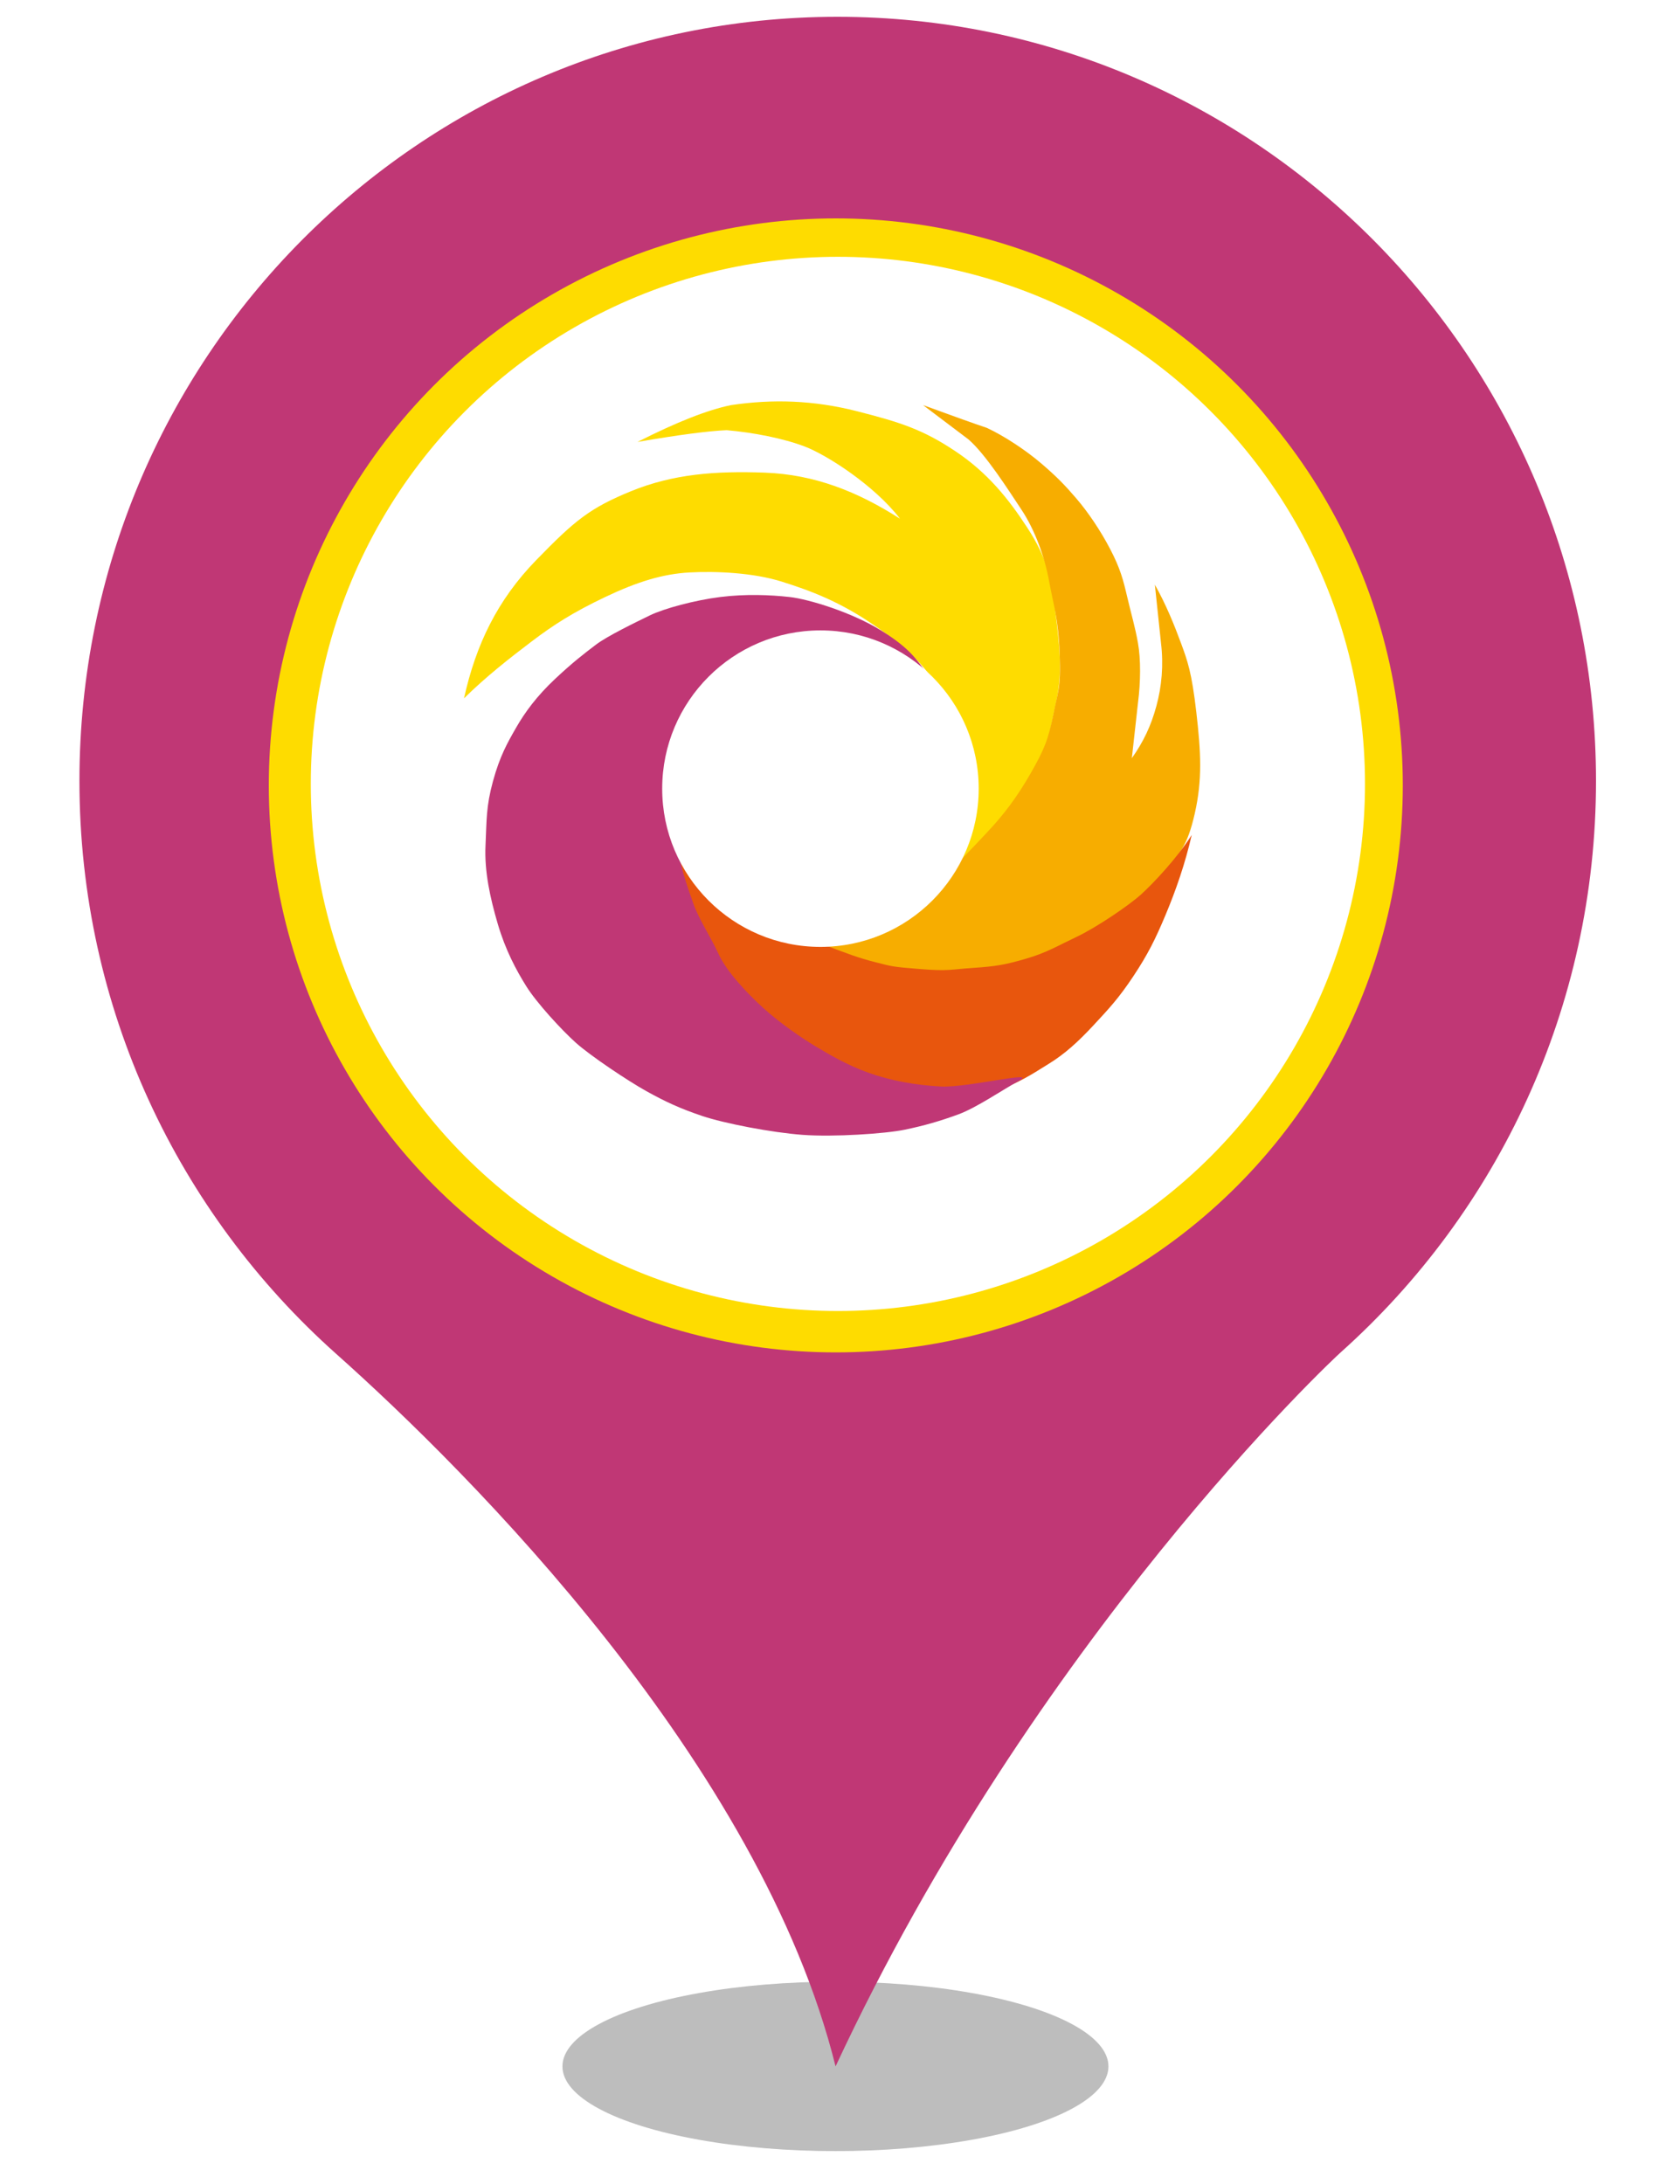 <?xml version="1.0" encoding="UTF-8" standalone="no"?><!-- Generator: Gravit.io --><svg xmlns="http://www.w3.org/2000/svg" xmlns:xlink="http://www.w3.org/1999/xlink" style="isolation:isolate" viewBox="0 0 400 520" width="400pt" height="520pt"><defs><clipPath id="_clipPath_9yhdAScrIaXHeFcc4Nwr836hkJhQjZJT"><rect width="400" height="520"/></clipPath></defs><g clip-path="url(#_clipPath_9yhdAScrIaXHeFcc4Nwr836hkJhQjZJT)"><g><defs><filter id="YAu2OydNFz3CYymRtR38xQQM6nHQKQi3" x="-200%" y="-200%" width="400%" height="400%" filterUnits="objectBoundingBox" color-interpolation-filters="sRGB"><feGaussianBlur xmlns="http://www.w3.org/2000/svg" stdDeviation="4.294"/></filter></defs><g filter="url(#YAu2OydNFz3CYymRtR38xQQM6nHQKQi3)"><ellipse vector-effect="non-scaling-stroke" cx="198.914" cy="492" rx="65" ry="20.167" fill="rgb(162,162,162)" fill-opacity="0.7"/></g><defs><filter id="KF1qGh5xFRNG6jf1NVjTGiOn8jZv04tA" x="-200%" y="-200%" width="400%" height="400%" filterUnits="objectBoundingBox" color-interpolation-filters="sRGB"><feGaussianBlur xmlns="http://www.w3.org/2000/svg" stdDeviation="0"/></filter></defs><g filter="url(#KF1qGh5xFRNG6jf1NVjTGiOn8jZv04tA)"><path d=" M 18.914 185.931 C 18.914 85.382 99.774 4 199.384 4 C 299.14 4 380 85.382 380 185.931 C 380 239.891 356.562 288.544 319.355 321.863 C 317.304 323.633 246.405 390.124 198.944 492 C 181.073 419.906 111.785 350.613 79.998 322.306 C 42.498 288.839 18.914 240.186 18.914 185.931 Z  M 311.005 185.931" fill="rgb(192,55,117)"/></g></g><circle vector-effect="non-scaling-stroke" cx="199" cy="187" r="135" fill="rgb(254,220,0)"/><circle vector-effect="non-scaling-stroke" cx="199.5" cy="186.642" r="125.5" fill="rgb(255,255,255)"/><g><path d=" M 110.479 166.268 C 113.327 153.387 118.475 142.819 127.659 133.37 C 136.843 123.922 140.453 120.942 150.322 116.922 C 160.191 112.901 170.269 112.083 182.123 112.535 C 193.977 112.988 204.128 117.015 214.29 123.501 C 208.12 115.491 196.803 108.296 191.627 106.321 C 186.45 104.346 179.323 102.975 173.017 102.427 Q 166.438 102.701 151.784 105.225 Q 165.73 98.143 174.081 96.452 C 183.951 94.99 193.64 95.264 204.055 97.914 C 214.469 100.564 219.773 102.3 227.449 107.418 C 235.125 112.535 240.094 118.72 244.629 125.694 C 249.164 132.669 250.226 137.313 251.208 145.067 C 252.19 152.822 253.036 159.689 251.574 166.634 C 250.112 173.579 248.832 180.158 247.187 183.448 C 245.543 186.738 243.852 190.759 242.436 193.317 C 241.019 195.876 235.49 202.821 230.373 206.842 Q 224.525 211.959 207.71 217.808 C 216.277 214.88 222.59 209.416 226.718 201.359 C 230.845 193.302 230.65 190.653 230.373 184.545 C 230.096 178.437 228.18 170.289 223.793 164.075 C 219.407 157.861 216.848 154.937 208.441 149.088 C 200.034 143.24 192.904 140.616 186.144 138.488 C 179.384 136.36 170.554 135.953 164.212 136.295 C 157.87 136.636 151.784 138.488 144.108 142.143 C 136.432 145.798 131.787 148.781 126.563 152.744 C 121.338 156.706 115.744 161.081 110.479 166.268 Z " fill="rgb(254,220,0)"/><path d=" M 212.097 215.249 L 224.525 208.67 C 228.504 205.212 231.378 202.044 235.125 198.069 C 238.872 194.094 242.102 189.88 245.392 184.123 C 248.682 178.366 249.554 176.166 250.843 169.923 C 251.748 164.965 252.638 164.222 252.305 155.668 C 251.972 147.113 250.811 144.052 249.779 138.34 C 248.746 132.629 246.398 126.157 243.199 121.343 C 240 116.53 234.7 108.184 230.588 104.62 L 219.773 96.452 Q 230.862 100.508 234.975 101.879 C 239.087 103.798 244.204 107.163 247.918 110.342 C 251.633 113.521 253.607 115.572 256.326 118.749 C 259.045 121.926 262.013 126.284 264.367 130.812 C 266.722 135.34 267.427 138.02 268.388 142.143 C 269.349 146.266 270.257 149.211 270.947 153.109 C 271.637 157.007 271.589 162.383 270.947 167.365 L 269.485 180.524 C 272.283 176.562 274.064 172.778 275.333 168.096 C 276.603 163.414 277.059 158.384 276.43 153.109 L 274.968 139.219 C 277.612 143.875 279.627 148.899 281.182 153.109 C 282.737 157.32 283.74 160.054 284.837 169.558 C 285.934 179.062 286.299 185.641 284.471 193.683 C 282.644 201.725 280.816 203.187 277.161 207.573 C 273.506 211.959 271.672 213.989 268.023 216.711 C 264.373 219.434 261.809 220.732 256.691 223.656 C 251.574 226.581 248.65 228.408 243.167 229.505 C 237.684 230.601 233.501 231.425 228.18 231.332 C 222.859 231.24 219.628 231.416 215.021 230.967 C 210.414 230.518 208.807 230.01 205.517 229.139 C 202.227 228.269 199.724 227.259 196.744 225.85 C 193.765 224.44 189.491 221.053 186.509 217.442 L 194.186 218.539 L 202.593 217.808 L 212.097 215.249 Z " fill="rgb(247,173,0)"/><path d=" M 283.74 198.8 C 282.176 205.66 279.949 212.022 277.526 217.808 C 275.104 223.594 273.318 227.202 269.85 232.429 C 266.382 237.656 264.024 240.169 260.346 244.126 C 256.669 248.083 253.493 250.955 249.746 253.264 C 245.999 255.574 242.076 258.235 237.318 259.478 C 233.215 260.551 230.208 260.926 225.347 260.392 C 220.486 259.858 217.06 259.581 213.285 258.473 C 209.509 257.365 204.679 255.478 200.034 253.63 C 195.389 251.782 193.233 250.357 189.799 248.147 C 186.365 245.936 183.84 243.706 181.026 240.836 C 178.213 237.966 174.081 233.891 170.061 227.677 C 166.04 221.463 164.6 217.297 163.481 212.69 C 162.362 208.084 161.745 206.385 161.197 202.547 C 160.648 198.709 160.132 195.637 161.229 186.865 C 162.325 178.092 162.728 183.81 163.847 182.351 C 163.377 186.775 164.304 191.764 165.035 194.871 C 165.766 197.978 170.792 206.202 174.081 209.127 Q 177.371 212.051 181.79 217.295 Q 188.918 222.23 195.497 224.697 C 202.077 227.164 204.325 228.059 208.382 229.083 C 212.439 230.107 212.22 230.18 219.074 230.728 C 225.928 231.276 226.202 230.819 231.685 230.454 C 237.168 230.088 239.364 229.697 244.296 228.261 C 249.227 226.825 251.736 225.237 256.358 223.052 C 260.98 220.867 268.754 215.615 271.678 212.965 C 274.602 210.314 280.24 204.347 283.74 198.8 Z " fill="rgb(232,86,13)"/><path d=" M 221.966 162.247 C 219.597 159.804 217.709 158.209 214.29 156.399 C 210.871 154.589 207.354 153.38 203.324 152.744 C 199.294 152.107 195.671 152.252 191.627 153.109 C 187.583 153.966 183.556 155.087 179.564 157.13 C 175.572 159.173 171.098 163.562 168.083 168.771 C 165.067 173.98 162.234 181.016 161.503 185.768 C 160.772 190.52 161.288 195.145 161.288 199.897 C 161.288 204.649 163.769 211.38 165.067 215.102 C 166.365 218.824 169.217 223.06 171.098 227.164 C 172.979 231.269 177.769 236.394 181.79 240.049 C 185.811 243.704 191.25 247.38 194.127 249.096 C 197.003 250.812 201.534 253.546 206.737 255.401 C 211.94 257.257 217.727 258.353 224.009 258.691 C 230.29 259.03 247.389 254.728 242.651 257.32 C 238.563 259.557 232.553 263.717 228.18 265.327 C 223.807 266.936 219.969 268.034 215.386 268.982 C 210.804 269.93 198.513 270.754 191.111 270.205 C 183.709 269.657 172.397 267.47 167.136 265.692 C 161.876 263.915 158.408 262.3 153.977 259.844 C 149.547 257.387 140.568 251.383 137.104 248.274 C 133.64 245.164 127.743 238.727 125.316 234.84 C 122.888 230.954 120.349 226.215 118.521 220.001 C 116.693 213.787 115.314 207.468 115.597 201.359 C 115.879 195.25 115.72 192.073 117.365 186.042 C 119.01 180.011 120.832 176.823 122.907 173.213 C 124.983 169.604 127.783 165.755 132.169 161.643 C 136.556 157.531 139.232 155.519 141.915 153.475 C 144.598 151.431 151.339 148.174 154.708 146.53 C 158.078 144.885 165.446 142.897 171.523 142.143 C 177.6 141.39 183.367 141.635 187.972 142.143 C 192.577 142.651 202.891 145.808 209.903 150.185 C 216.916 154.562 218.549 157.282 221.966 162.247 Z " fill="rgb(192,55,117)"/><circle vector-effect="non-scaling-stroke" cx="195.344" cy="187.773" r="37.679" fill="rgb(255,255,255)"/></g></g></svg>